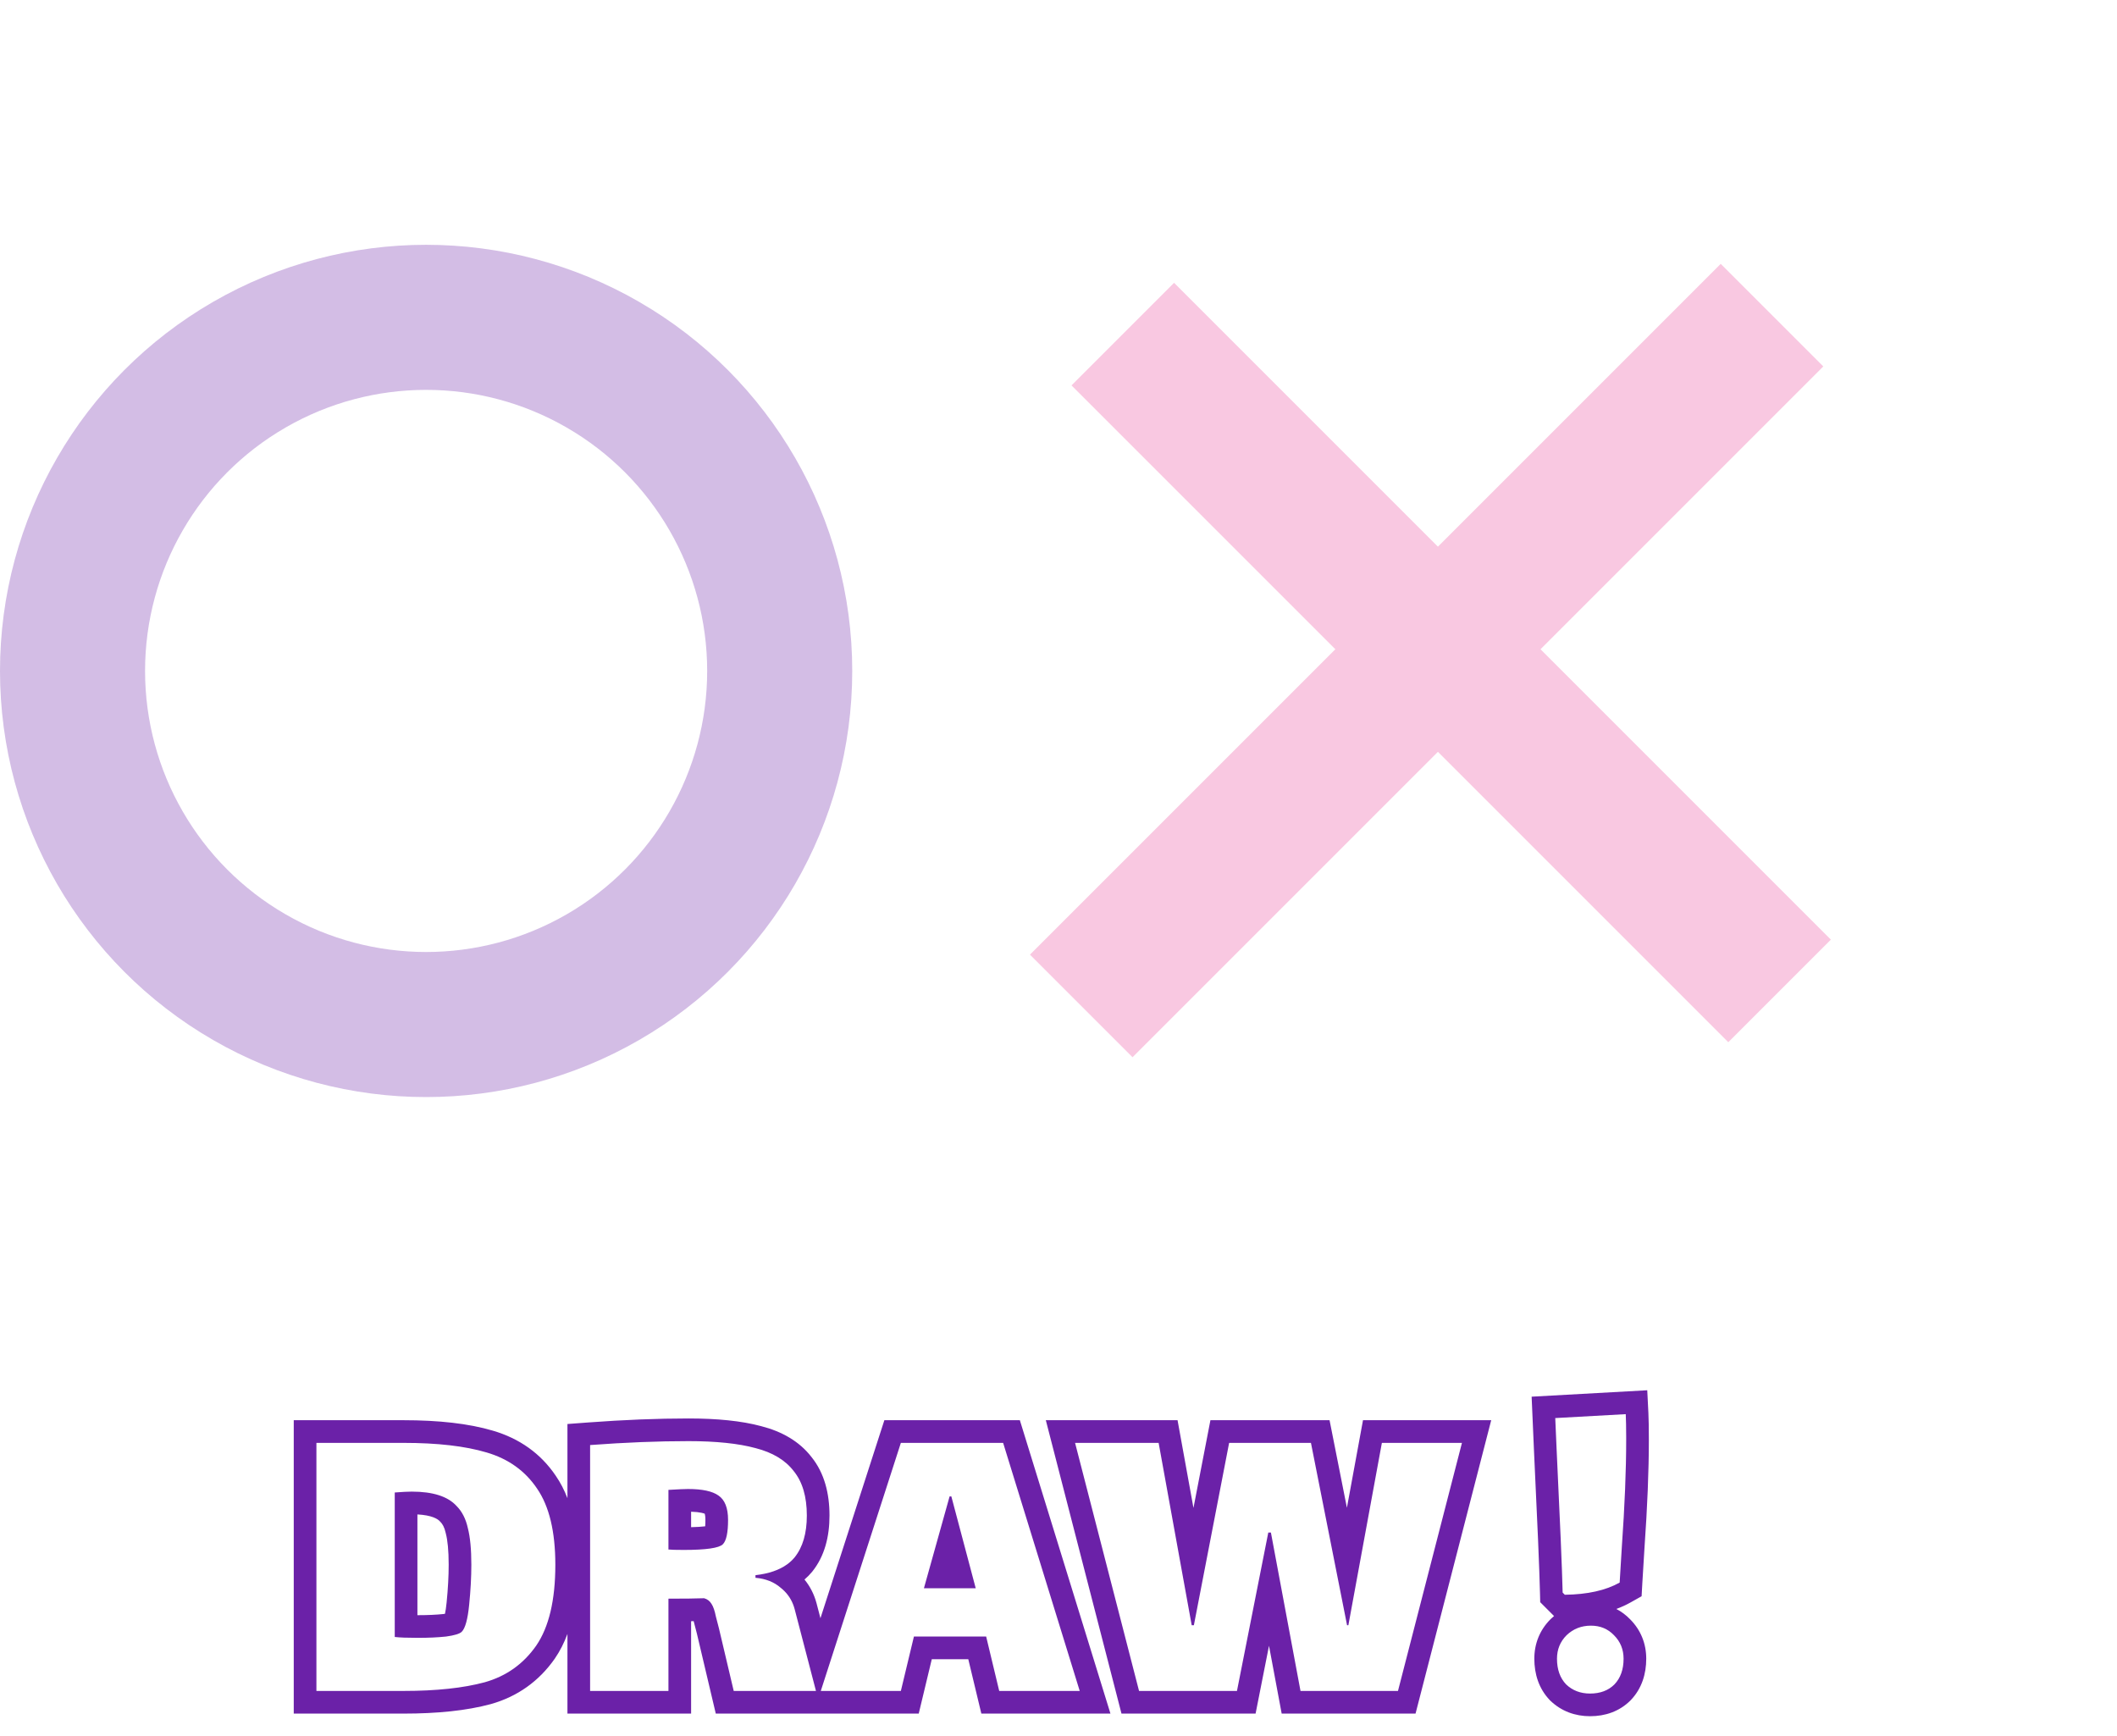 <svg width="467" height="383" viewBox="0 0 467 383" fill="none" xmlns="http://www.w3.org/2000/svg">
<g opacity="0.3">
<line x1="247.682" y1="73.698" x2="392.568" y2="218.584" stroke="#EC4899" stroke-width="32"/>
<line x1="238.517" y1="221.897" x2="390.897" y2="69.517" stroke="#EC4899" stroke-width="32"/>
</g>
<g filter="url(#filter0_d_639_2125)">
<path fill-rule="evenodd" clip-rule="evenodd" d="M122.39 361.864L122.379 361.879C118.902 366.857 114.16 370.232 108.317 371.89L108.287 371.898L108.256 371.907C102.946 373.342 96.485 374 89 374H64.8V309.28H89C96.744 309.28 103.382 310.001 108.751 311.596C114.582 313.309 119.29 316.625 122.606 321.548C123.638 323.051 124.489 324.702 125.175 326.483V310.118L129.804 309.774C137.653 309.19 145.01 308.896 151.871 308.896C158.159 308.896 163.562 309.418 167.925 310.596C172.449 311.753 176.334 313.924 179.033 317.428C181.865 320.955 182.983 325.447 182.983 330.312C182.983 334.944 181.919 339.252 179.199 342.651L179.177 342.679L179.154 342.706C178.635 343.338 178.07 343.909 177.466 344.425C178.711 345.942 179.603 347.704 180.126 349.663L180.13 349.677L180.986 352.961L195.086 309.28H224.975L244.959 374H216.48L213.6 362H205.548L202.668 374H157.898L153.732 356.357C153.611 355.873 153.397 355.046 153.083 353.856L153.045 353.711L153.025 353.61C152.839 353.613 152.649 353.616 152.455 353.619V374H125.175V356.427C124.444 358.398 123.525 360.211 122.4 361.848L122.39 361.864ZM147.455 348.648C150.911 348.648 153.535 348.616 155.327 348.552C156.031 348.744 156.575 349.16 156.959 349.8C157.343 350.376 157.663 351.304 157.919 352.584C158.239 353.8 158.463 354.664 158.591 355.176L161.855 369H179.999L175.295 350.952C174.886 349.418 174.15 348.109 173.088 347.024C172.82 346.751 172.532 346.492 172.223 346.248C170.765 344.98 168.931 344.246 166.72 344.046C166.699 344.044 166.677 344.042 166.655 344.04V343.464C166.671 343.462 166.688 343.46 166.705 343.458C169.581 343.127 171.884 342.34 173.611 341.097C174.251 340.637 174.812 340.113 175.295 339.528C177.087 337.288 177.983 334.216 177.983 330.312C177.983 326.152 177.023 322.888 175.103 320.52C173.247 318.088 170.431 316.392 166.655 315.432C162.879 314.408 157.951 313.896 151.871 313.896C145.151 313.896 137.919 314.184 130.175 314.76V369H147.455V348.648ZM158.495 325.896C159.903 326.856 160.607 328.648 160.607 331.272C160.607 334.088 160.223 335.88 159.455 336.648C158.623 337.48 155.743 337.896 150.815 337.896C149.151 337.896 148.031 337.864 147.455 337.8V324.648C149.631 324.52 151.071 324.456 151.775 324.456C154.911 324.456 157.151 324.936 158.495 325.896ZM152.455 329.465V332.878C153.749 332.847 154.775 332.779 155.559 332.687C155.588 332.306 155.607 331.838 155.607 331.272C155.607 330.551 155.526 330.124 155.465 329.91C155.339 329.858 155.115 329.781 154.759 329.705C154.204 329.586 153.448 329.494 152.455 329.465ZM156.853 332.454C156.85 332.456 156.847 332.457 156.843 332.458C156.89 332.439 156.898 332.44 156.853 332.454ZM198.726 369L201.606 357H217.542L220.422 369H238.182L221.286 314.28H198.726L181.062 369H198.726ZM118.472 324.36C115.848 320.456 112.136 317.8 107.336 316.392C102.6 314.984 96.488 314.28 89 314.28H69.8V369H89C96.232 369 102.216 368.36 106.952 367.08C111.688 365.736 115.464 363.048 118.28 359.016C121.096 354.92 122.504 348.968 122.504 341.16C122.504 333.864 121.16 328.264 118.472 324.36ZM98.343 334.255L98.323 334.164C98.035 332.845 97.581 332.14 97.176 331.735L97.092 331.651L97.012 331.563C96.554 331.059 95.278 330.237 92.08 330.064V352.288C92.109 352.288 92.138 352.288 92.168 352.288C94.373 352.288 96.243 352.199 97.799 352.036C97.928 352.018 98.049 352 98.163 351.981C98.289 351.379 98.414 350.562 98.521 349.494C98.827 346.429 98.976 343.653 98.976 341.16C98.976 337.953 98.727 335.742 98.366 334.345L98.343 334.255ZM98.408 357C96.616 357.192 94.536 357.288 92.168 357.288C89.864 357.288 88.168 357.224 87.08 357.096V325.224C88.744 325.096 89.992 325.032 90.824 325.032C95.496 325.032 98.792 326.088 100.712 328.2C101.928 329.416 102.76 331.048 103.208 333.096C103.72 335.08 103.976 337.768 103.976 341.16C103.976 343.848 103.816 346.792 103.496 349.992C103.176 353.192 102.632 355.176 101.864 355.944C101.416 356.392 100.264 356.744 98.408 357ZM203.814 346.344H215.238L209.862 326.088H209.478L203.814 346.344ZM276.976 374H247.394L230.703 309.28H259.763L263.273 328.632L267.014 309.28H293.295L297.122 328.597L300.671 309.28H328.953L312.262 374H282.732L279.936 359.035L276.976 374ZM272.868 369H251.268L237.156 314.28H255.588L262.884 354.504H263.364L271.14 314.28H289.188L297.156 354.504H297.444L304.836 314.28H322.5L308.388 369H286.884L280.356 334.056H279.78L272.868 369ZM339.763 349.425L339.715 347.426C339.588 342.247 339.143 331.682 338.375 315.672L338.374 315.66L337.871 304.09L363.376 302.673L363.627 307.694C363.697 309.102 363.729 311.091 363.729 313.608C363.729 320.409 363.403 328.397 362.758 337.554C362.503 341.645 362.344 344.244 362.281 345.373L362.129 348.11L359.74 349.454C358.733 350.02 357.67 350.507 356.557 350.919C357.667 351.495 358.695 352.26 359.617 353.217C361.966 355.586 363.153 358.583 363.153 361.896C363.153 365.255 362.17 368.481 359.754 371.012L359.714 371.054L359.673 371.095C357.225 373.543 354.072 374.576 350.761 374.576C347.483 374.576 344.45 373.488 342.029 371.177L341.945 371.096L341.864 371.012C339.448 368.481 338.465 365.255 338.465 361.896C338.465 358.564 339.666 355.551 342.042 353.176L342.081 353.137L342.121 353.099C342.348 352.882 342.58 352.675 342.816 352.478L339.763 349.425ZM356.041 356.712C354.697 355.304 353.001 354.6 350.953 354.6C348.841 354.6 347.049 355.304 345.577 356.712C344.169 358.12 343.465 359.848 343.465 361.896C343.465 364.264 344.137 366.152 345.481 367.56C346.889 368.904 348.649 369.576 350.761 369.576C353.001 369.576 354.793 368.904 356.137 367.56C357.481 366.152 358.153 364.264 358.153 361.896C358.153 359.848 357.449 358.12 356.041 356.712ZM357.769 337.224C358.409 328.136 358.729 320.264 358.729 313.608C358.729 313.382 358.729 313.162 358.728 312.946C358.723 310.776 358.691 309.108 358.633 307.944L343.081 308.808L343.369 315.432C344.137 331.432 344.585 342.056 344.713 347.304L345.193 347.784C350.185 347.72 354.217 346.824 357.289 345.096C357.353 343.944 357.513 341.32 357.769 337.224Z" fill="#6B21A8"/>
</g>
<g opacity="0.3">
<circle cx="94" cy="148" r="78" stroke="#6B21A8" stroke-width="32"/>
</g>
<defs>
<filter id="filter0_d_639_2125" x="60.8" y="302.673" width="306.929" height="79.903" filterUnits="userSpaceOnUse" color-interpolation-filters="sRGB">
<feFlood flood-opacity="0" result="BackgroundImageFix"/>
<feColorMatrix in="SourceAlpha" type="matrix" values="0 0 0 0 0 0 0 0 0 0 0 0 0 0 0 0 0 0 127 0" result="hardAlpha"/>
<feOffset dy="4"/>
<feGaussianBlur stdDeviation="2"/>
<feComposite in2="hardAlpha" operator="out"/>
<feColorMatrix type="matrix" values="0 0 0 0 0 0 0 0 0 0 0 0 0 0 0 0 0 0 0.25 0"/>
<feBlend mode="normal" in2="BackgroundImageFix" result="effect1_dropShadow_639_2125"/>
<feBlend mode="normal" in="SourceGraphic" in2="effect1_dropShadow_639_2125" result="shape"/>
</filter>
</defs>
</svg>
